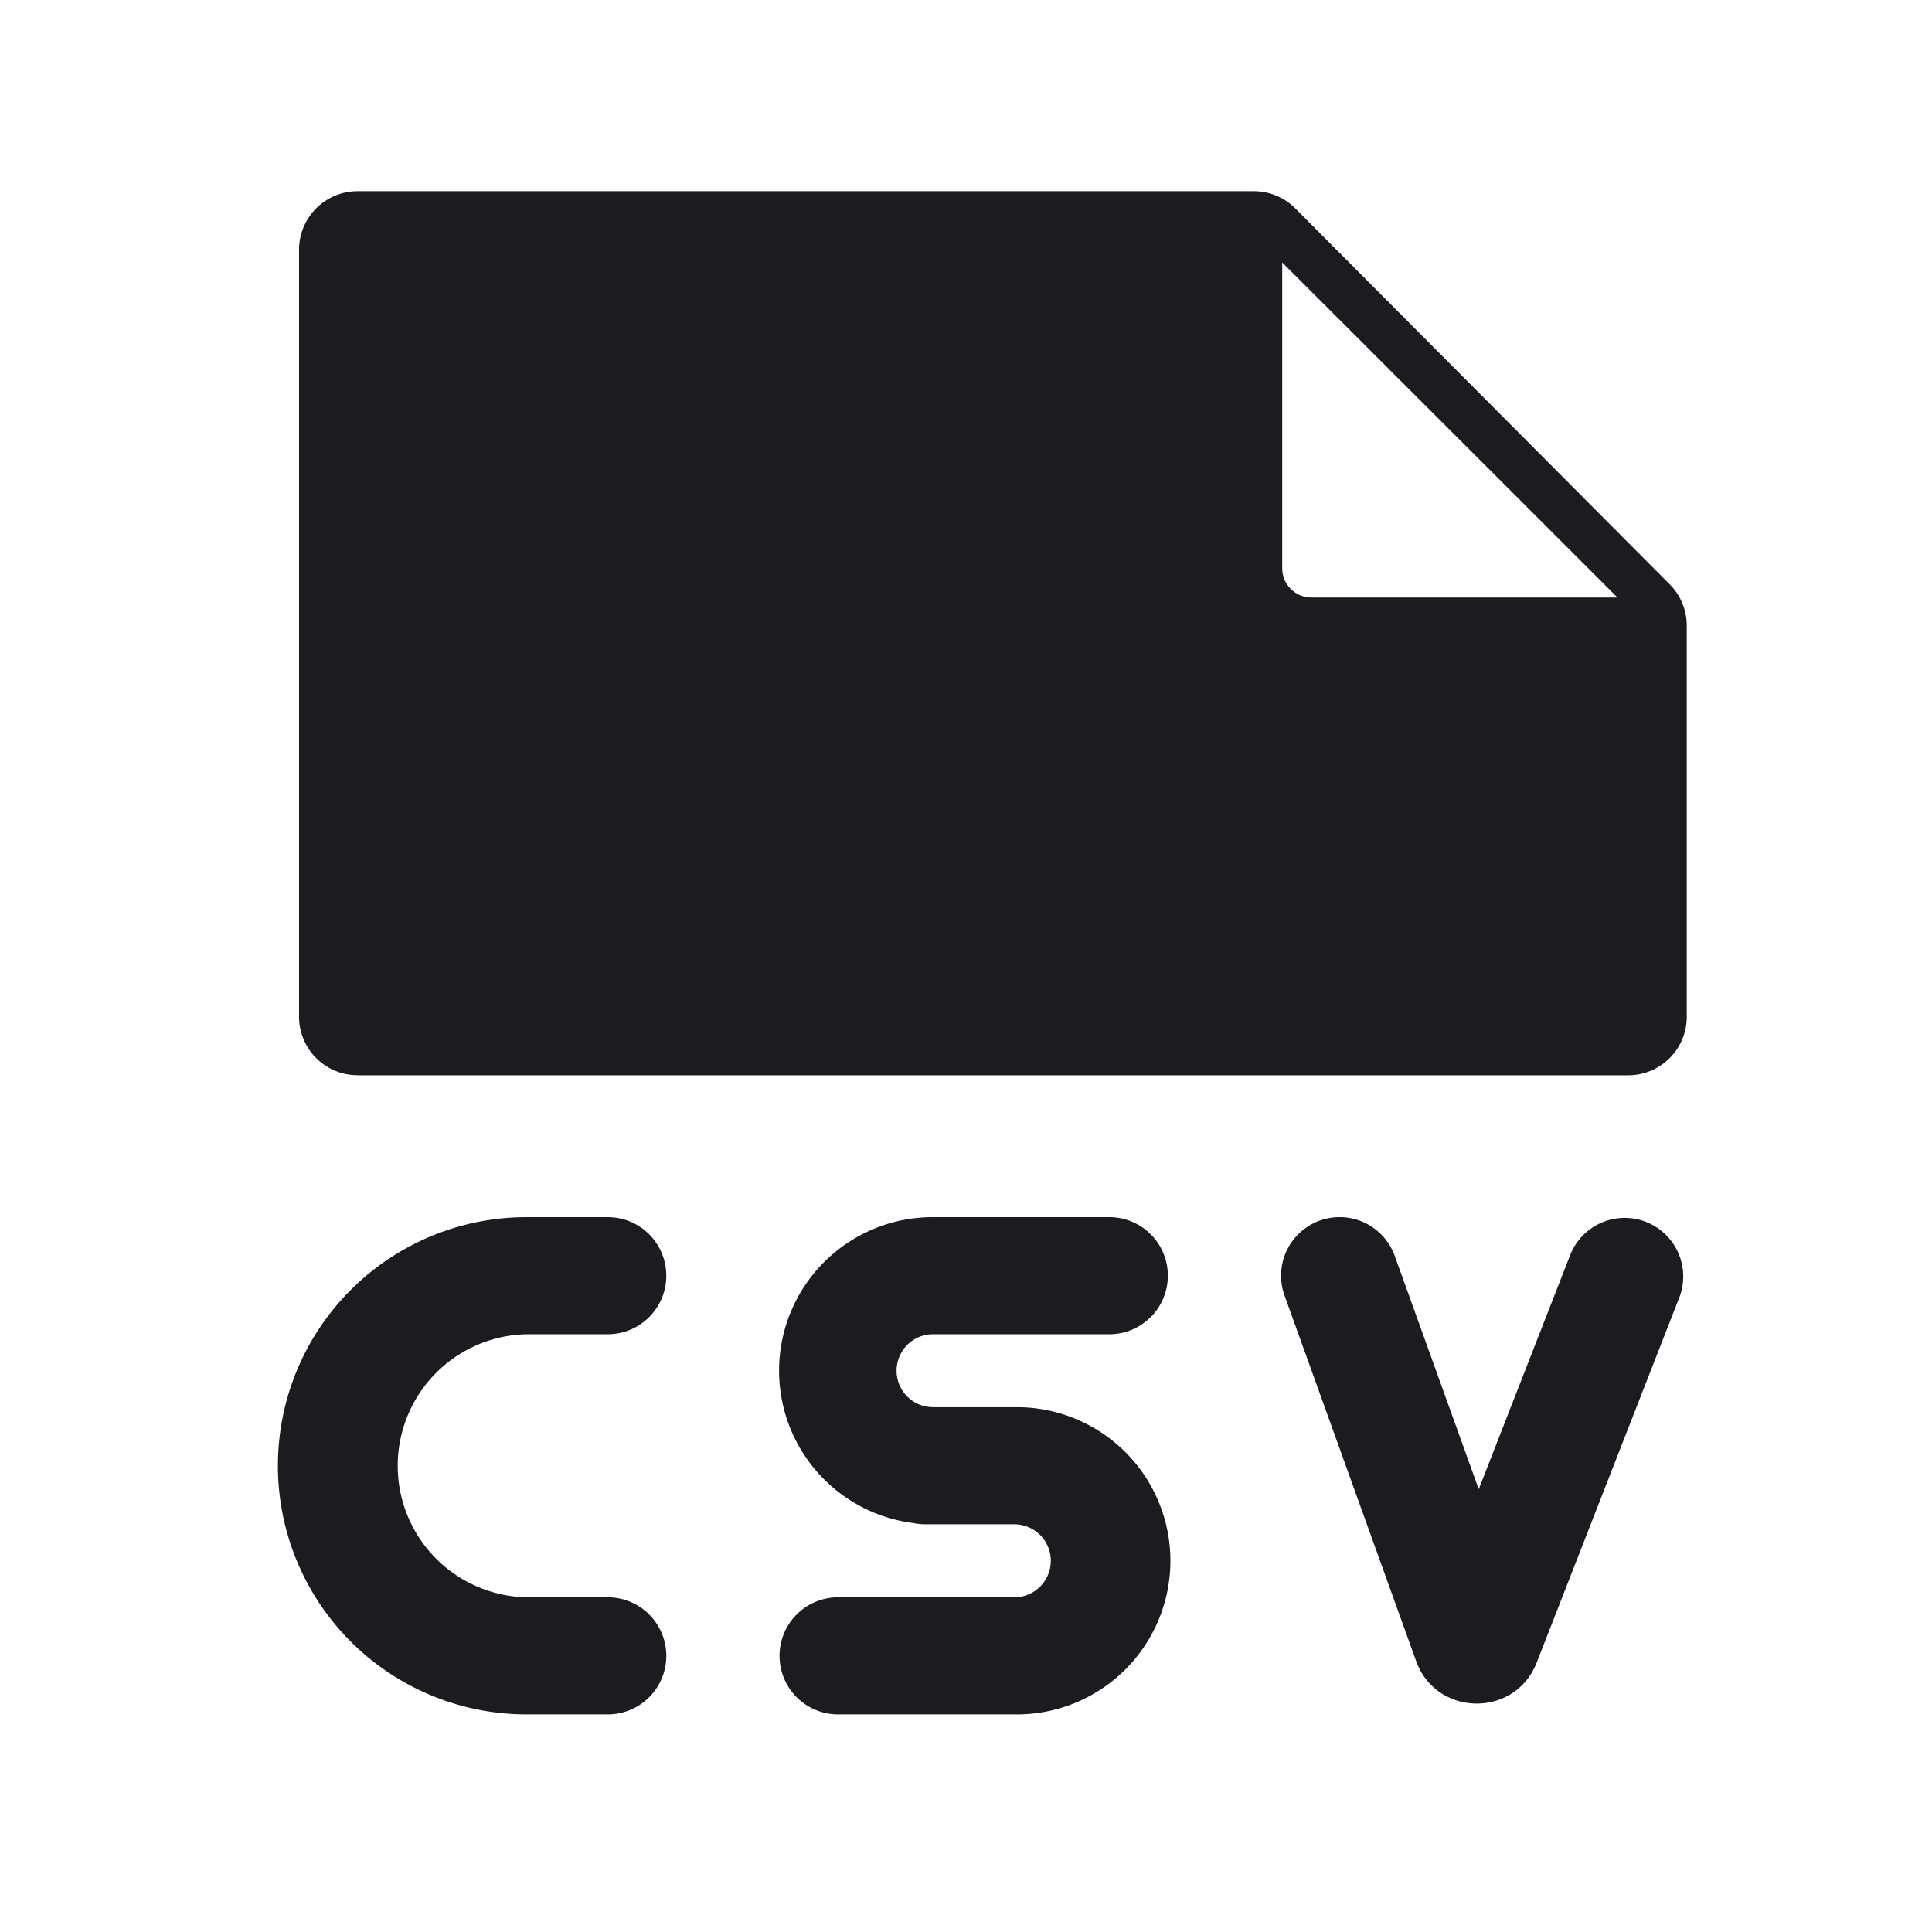 <svg width="33" height="33" fill="none" xmlns="http://www.w3.org/2000/svg"><path fill-rule="evenodd" clip-rule="evenodd" d="M6.108 18.367h21.703a1 1 0 0 0 1-1v-6.68a1 1 0 0 0-.29-.705L22.125 3.56a1 1 0 0 0-.708-.294H6.108a1 1 0 0 0-1 1v13.1a1 1 0 0 0 1 1Zm15.793-8.66V4.483l5.727 5.723h-5.227a.5.5 0 0 1-.5-.5Zm.642 11.142a1 1 0 0 1 1.28.602l1.435 3.986 1.566-4.01a1 1 0 0 1 1.863.727l-2.439 6.244c-.37.947-1.715.929-2.06-.027l-2.247-6.242a1 1 0 0 1 .602-1.28ZM4.747 25.036a4.246 4.246 0 0 1 4.246-4.246h1.388a1 1 0 1 1 0 2H8.993a2.247 2.247 0 0 0 0 4.493h1.388a1 1 0 1 1 0 2H8.993a4.247 4.247 0 0 1-4.246-4.247Zm11.19-4.246a2.623 2.623 0 0 0-.33 5.226c.066.013.134.02.203.02h1.515a.623.623 0 1 1 0 1.247h-3.01a1 1 0 1 0 0 2h3.01a2.623 2.623 0 0 0 .085-5.247h-1.473a.623.623 0 0 1 0-1.246h3.011a1 1 0 0 0 0-2h-3.01Z" fill="#1C1B1F"/></svg>
